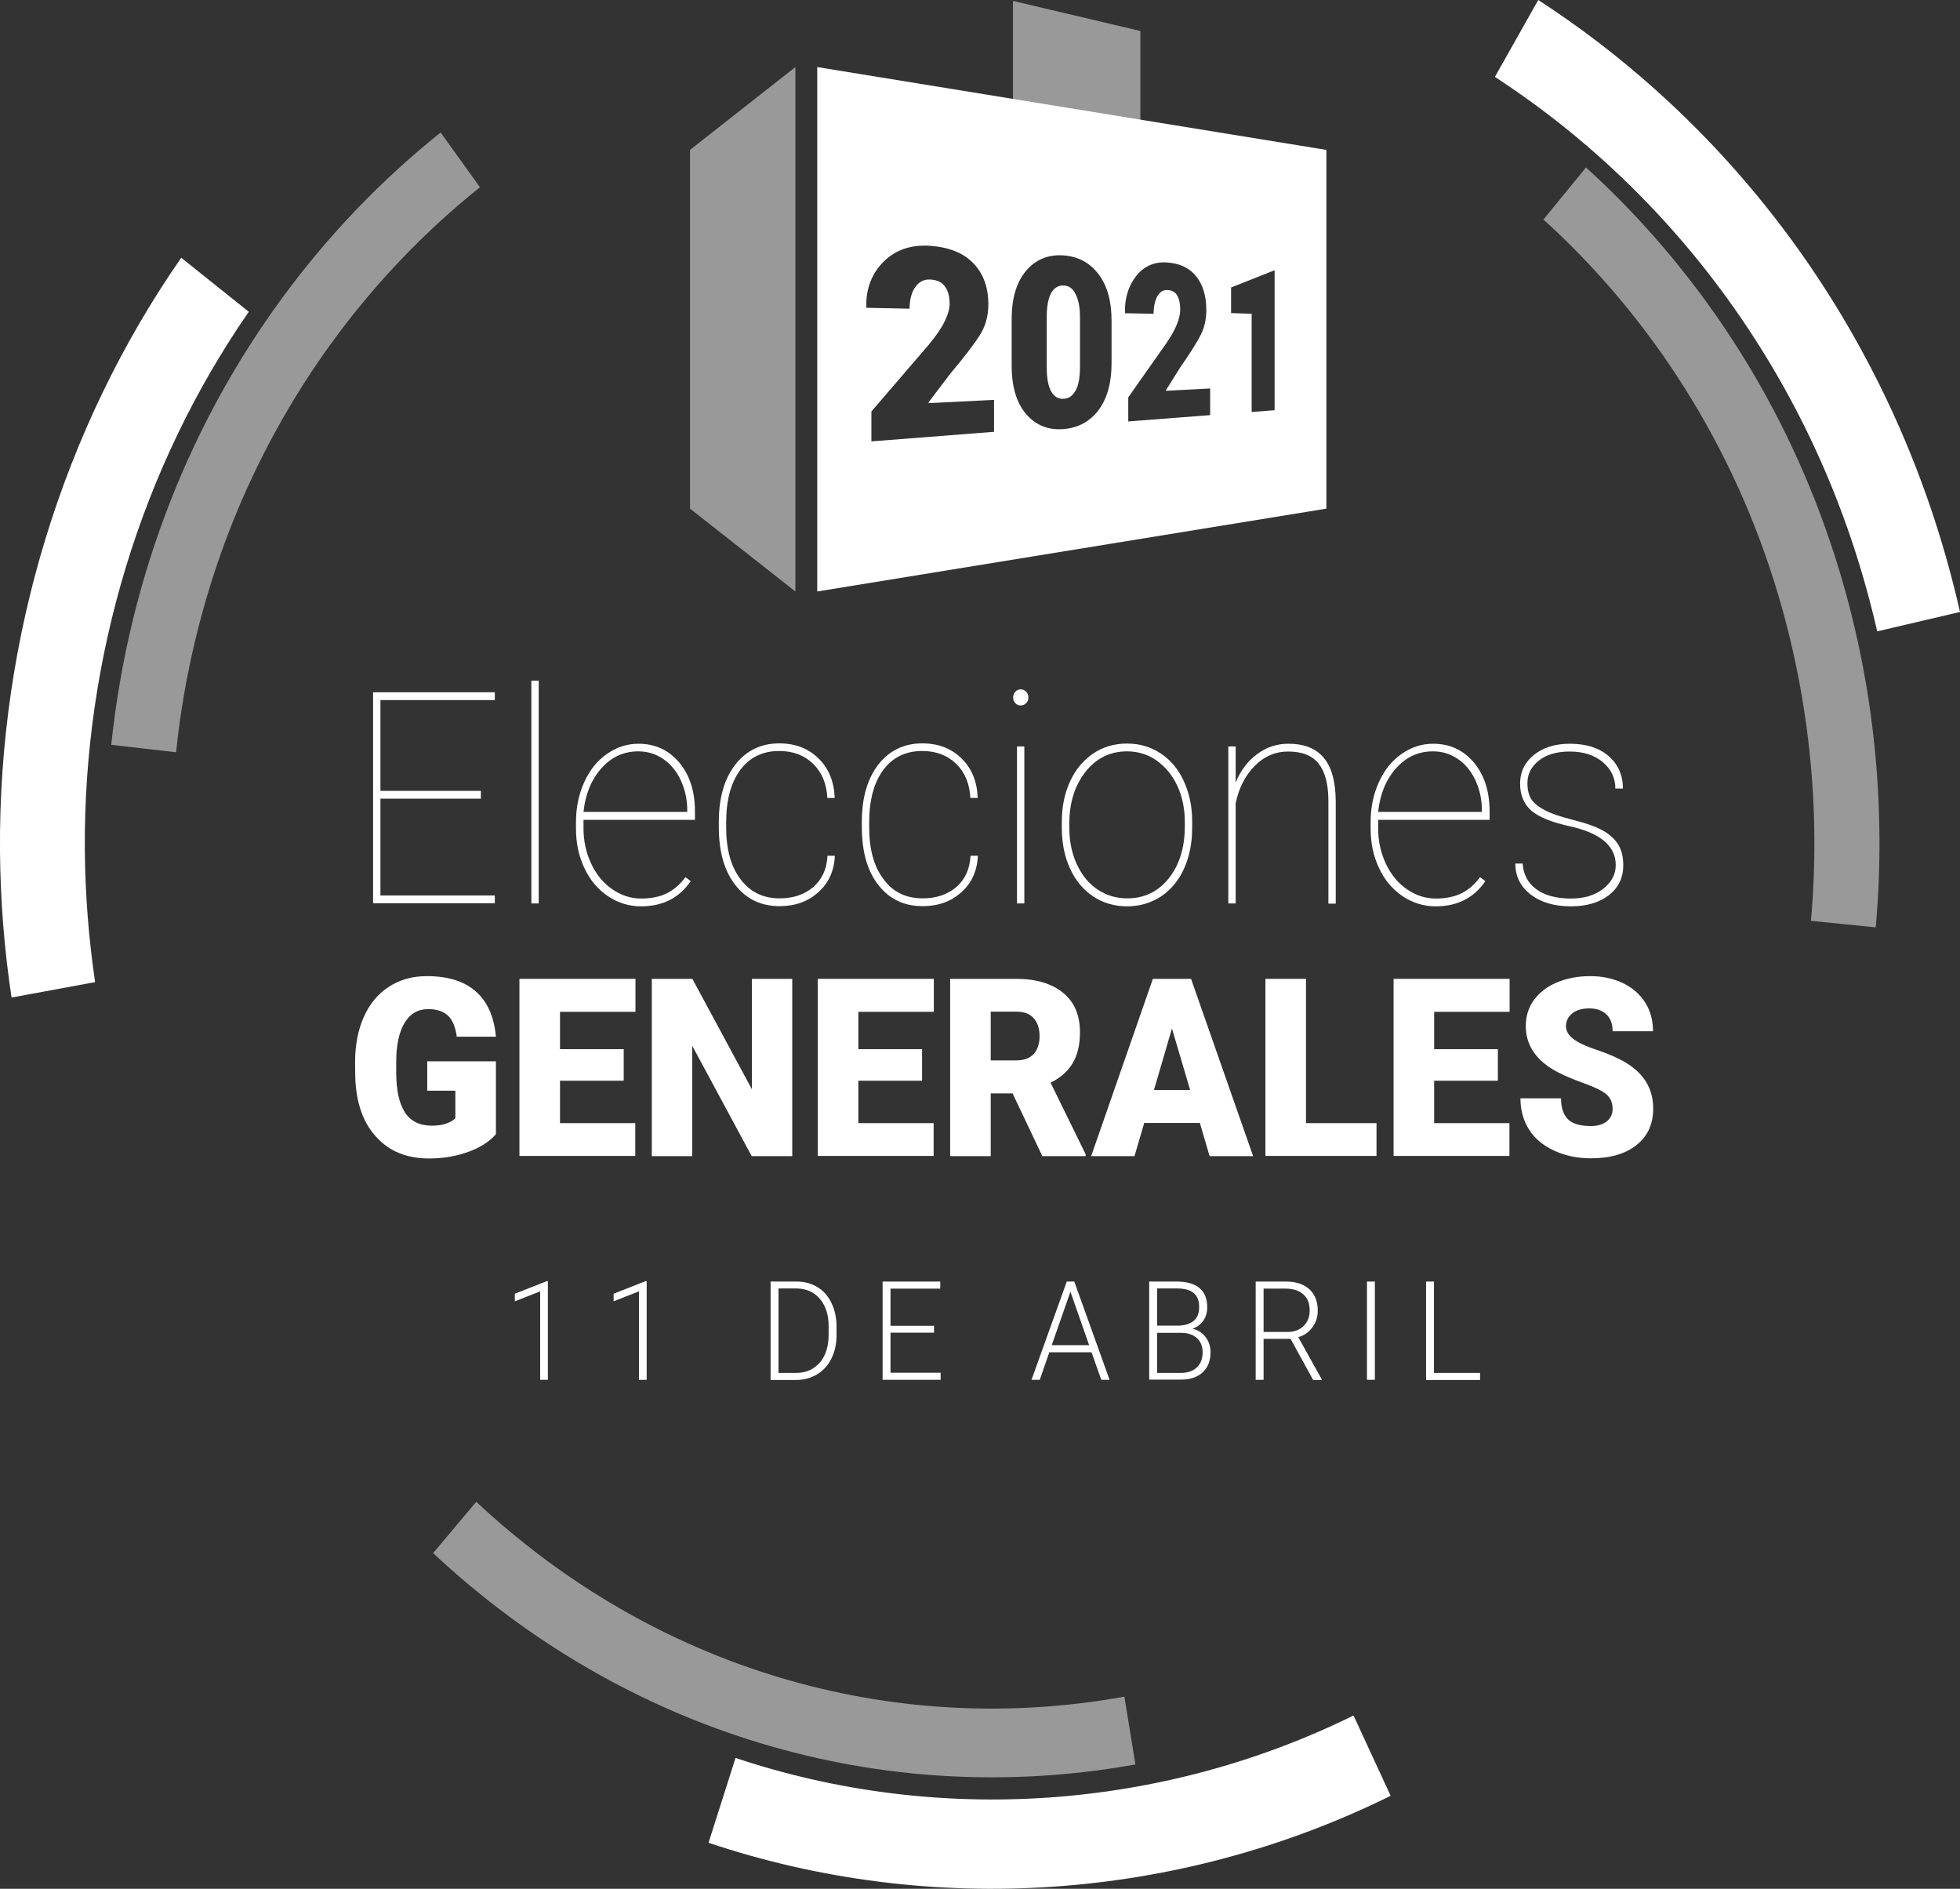 <svg width="137" height="132" viewBox="0 0 137 132" fill="none" xmlns="http://www.w3.org/2000/svg">
<rect x="0" y="0" width="137" height="132" fill="#333333" stroke="none"/>
<g clip-path="url(#clip0)">
<path d="M33.611 55.815H26.591V62.58H34.587V63.124H26.078V48.379H34.587V48.924H26.591V55.27H33.611V55.815Z" fill="white"/>
<path d="M37.654 63.137H37.141V47.568H37.654V63.137Z" fill="white"/>
<path d="M44.803 63.34C43.969 63.34 43.199 63.099 42.493 62.63C41.787 62.149 41.235 61.503 40.85 60.667C40.452 59.831 40.26 58.919 40.26 57.905V57.449C40.26 56.436 40.452 55.511 40.837 54.662C41.222 53.813 41.748 53.155 42.429 52.686C43.096 52.217 43.84 51.977 44.623 51.977C45.778 51.977 46.728 52.407 47.472 53.281C48.204 54.156 48.576 55.296 48.576 56.714V57.297H40.786V57.892C40.786 58.779 40.966 59.603 41.325 60.363C41.684 61.123 42.172 61.718 42.801 62.149C43.43 62.58 44.097 62.795 44.829 62.795C45.522 62.795 46.125 62.668 46.612 62.428C47.1 62.187 47.536 61.807 47.909 61.3L48.281 61.579C47.485 62.744 46.33 63.34 44.803 63.34ZM44.61 52.509C43.596 52.509 42.737 52.901 42.031 53.699C41.325 54.498 40.914 55.511 40.786 56.74H48.037V56.613C48.037 55.866 47.883 55.182 47.588 54.535C47.293 53.902 46.882 53.395 46.356 53.041C45.842 52.686 45.265 52.509 44.61 52.509Z" fill="white"/>
<path d="M54.505 62.782C55.442 62.782 56.225 62.516 56.841 61.997C57.457 61.465 57.79 60.743 57.842 59.805H58.355C58.304 60.87 57.919 61.718 57.187 62.364C56.468 63.01 55.57 63.327 54.492 63.327C53.196 63.327 52.156 62.833 51.386 61.832C50.616 60.844 50.244 59.489 50.244 57.791V57.424C50.244 55.764 50.629 54.434 51.386 53.446C52.156 52.458 53.183 51.951 54.466 51.951C55.57 51.951 56.481 52.293 57.2 52.99C57.919 53.687 58.304 54.612 58.342 55.764H57.829C57.778 54.776 57.457 53.991 56.841 53.383C56.225 52.787 55.442 52.483 54.466 52.483C53.311 52.483 52.4 52.927 51.746 53.801C51.091 54.688 50.758 55.904 50.758 57.474V57.829C50.758 59.362 51.091 60.566 51.758 61.44C52.439 62.352 53.35 62.782 54.505 62.782Z" fill="white"/>
<path d="M64.502 62.782C65.439 62.782 66.222 62.516 66.838 61.997C67.454 61.465 67.787 60.743 67.839 59.805H68.352C68.301 60.87 67.916 61.718 67.184 62.364C66.466 63.01 65.567 63.327 64.489 63.327C63.193 63.327 62.153 62.833 61.383 61.832C60.613 60.844 60.241 59.489 60.241 57.791V57.424C60.241 55.764 60.626 54.434 61.383 53.446C62.153 52.458 63.18 51.951 64.463 51.951C65.567 51.951 66.478 52.293 67.197 52.99C67.916 53.687 68.301 54.612 68.339 55.764H67.826C67.775 54.776 67.454 53.991 66.838 53.383C66.222 52.787 65.439 52.483 64.463 52.483C63.309 52.483 62.397 52.927 61.743 53.801C61.088 54.688 60.755 55.904 60.755 57.474V57.829C60.755 59.362 61.088 60.566 61.756 61.44C62.423 62.352 63.334 62.782 64.502 62.782Z" fill="white"/>
<path d="M70.816 48.746C70.816 48.594 70.868 48.455 70.97 48.341C71.073 48.227 71.201 48.176 71.343 48.176C71.484 48.176 71.612 48.227 71.728 48.341C71.83 48.455 71.882 48.582 71.882 48.746C71.882 48.911 71.83 49.038 71.728 49.139C71.625 49.24 71.497 49.304 71.343 49.304C71.189 49.304 71.073 49.253 70.97 49.139C70.868 49.025 70.816 48.898 70.816 48.746ZM71.599 63.137H71.086V52.167H71.599V63.137Z" fill="white"/>
<path d="M74.218 57.436C74.218 56.385 74.41 55.448 74.795 54.611C75.18 53.775 75.719 53.129 76.412 52.661C77.105 52.192 77.888 51.964 78.774 51.964C79.646 51.964 80.429 52.192 81.122 52.648C81.815 53.104 82.354 53.737 82.739 54.574C83.124 55.41 83.33 56.334 83.33 57.386V57.867C83.33 58.919 83.137 59.869 82.765 60.692C82.393 61.528 81.854 62.174 81.161 62.643C80.455 63.099 79.659 63.34 78.787 63.34C77.914 63.34 77.118 63.112 76.425 62.656C75.732 62.2 75.193 61.553 74.808 60.73C74.423 59.907 74.231 58.969 74.218 57.943V57.436ZM74.744 57.867C74.744 58.779 74.911 59.615 75.257 60.375C75.604 61.136 76.079 61.731 76.695 62.149C77.311 62.567 78.004 62.782 78.799 62.782C79.98 62.782 80.956 62.314 81.7 61.376C82.444 60.439 82.816 59.223 82.816 57.753V57.436C82.816 56.537 82.65 55.701 82.303 54.941C81.957 54.181 81.456 53.585 80.853 53.155C80.25 52.724 79.544 52.509 78.774 52.509C77.593 52.509 76.618 52.99 75.873 53.94C75.129 54.89 74.744 56.094 74.744 57.538V57.867Z" fill="white"/>
<path d="M86.358 54.725C86.692 53.877 87.192 53.205 87.859 52.711C88.514 52.217 89.246 51.977 90.054 51.977C91.171 51.977 91.992 52.306 92.544 52.977C93.096 53.649 93.352 54.65 93.365 55.992V63.15H92.852V55.98C92.852 54.801 92.621 53.94 92.172 53.37C91.722 52.8 91.017 52.521 90.041 52.521C89.143 52.521 88.373 52.851 87.706 53.522C87.038 54.194 86.602 55.055 86.371 56.119V63.137H85.857V52.167H86.371V54.725H86.358Z" fill="white"/>
<path d="M100.347 63.34C99.513 63.34 98.743 63.099 98.037 62.63C97.331 62.149 96.779 61.503 96.394 60.667C95.996 59.831 95.804 58.919 95.804 57.905V57.449C95.804 56.436 95.996 55.511 96.381 54.662C96.766 53.813 97.292 53.155 97.973 52.686C98.64 52.217 99.384 51.977 100.167 51.977C101.322 51.977 102.272 52.407 103.016 53.281C103.748 54.156 104.12 55.296 104.12 56.714V57.297H96.33V57.892C96.33 58.779 96.51 59.603 96.869 60.363C97.228 61.123 97.716 61.718 98.345 62.149C98.974 62.58 99.641 62.795 100.373 62.795C101.066 62.795 101.669 62.668 102.156 62.428C102.644 62.187 103.08 61.807 103.453 61.3L103.825 61.579C103.029 62.744 101.874 63.34 100.347 63.34ZM100.154 52.509C99.141 52.509 98.281 52.901 97.575 53.699C96.869 54.498 96.458 55.511 96.33 56.74H103.581V56.613C103.581 55.866 103.427 55.182 103.132 54.535C102.837 53.902 102.426 53.395 101.9 53.041C101.386 52.686 100.809 52.509 100.154 52.509Z" fill="white"/>
<path d="M112.937 60.452C112.937 59.121 111.859 58.209 109.703 57.74C108.407 57.449 107.508 57.082 107.008 56.626C106.507 56.17 106.251 55.549 106.251 54.751C106.251 53.953 106.572 53.281 107.213 52.762C107.855 52.243 108.689 51.977 109.729 51.977C110.845 51.977 111.756 52.255 112.424 52.825C113.091 53.395 113.438 54.156 113.438 55.106H112.911C112.911 54.371 112.616 53.75 112.026 53.256C111.435 52.762 110.665 52.521 109.716 52.521C108.805 52.521 108.086 52.737 107.56 53.155C107.034 53.573 106.764 54.092 106.764 54.725C106.764 55.22 106.867 55.612 107.059 55.891C107.265 56.17 107.585 56.423 108.035 56.651C108.484 56.879 109.138 57.094 109.998 57.31C110.858 57.525 111.538 57.766 112.039 58.044C112.539 58.323 112.899 58.665 113.13 59.058C113.361 59.451 113.463 59.919 113.463 60.477C113.463 61.338 113.13 62.035 112.449 62.567C111.782 63.074 110.896 63.34 109.806 63.34C108.638 63.34 107.701 63.061 106.982 62.504C106.264 61.946 105.917 61.224 105.917 60.35H106.43C106.482 61.123 106.803 61.718 107.393 62.149C107.983 62.58 108.792 62.795 109.806 62.795C110.73 62.795 111.487 62.567 112.064 62.111C112.655 61.642 112.937 61.097 112.937 60.452Z" fill="white"/>
<path d="M38.296 96.428H37.757V90.246L35.986 90.943V90.411L38.207 89.537H38.296V96.428Z" fill="white"/>
<path d="M45.201 96.428H44.662V90.246L42.891 90.943V90.411L45.111 89.537H45.201V96.428Z" fill="white"/>
<path d="M53.863 96.428V89.562H55.686C56.225 89.562 56.7 89.689 57.123 89.942C57.547 90.196 57.88 90.563 58.111 91.044C58.342 91.526 58.471 92.071 58.471 92.679V93.312C58.471 93.92 58.355 94.465 58.111 94.946C57.867 95.428 57.547 95.782 57.11 96.048C56.687 96.302 56.186 96.441 55.634 96.441H53.863V96.428ZM54.415 90.056V95.947H55.647C56.34 95.947 56.879 95.706 57.303 95.225C57.713 94.743 57.919 94.097 57.919 93.274V92.666C57.919 91.881 57.713 91.247 57.303 90.766C56.892 90.284 56.353 90.056 55.686 90.044H54.415V90.056Z" fill="white"/>
<path d="M65.299 93.135H62.244V95.934H65.748V96.428H61.692V89.562H65.722V90.056H62.244V92.653H65.286V93.135H65.299Z" fill="white"/>
<path d="M76.297 94.503H73.346L72.678 96.428H72.101L74.565 89.562H75.091L77.555 96.428H76.977L76.297 94.503ZM73.512 94.009H76.13L74.821 90.272L73.512 94.009Z" fill="white"/>
<path d="M80.327 96.428V89.562H82.252C82.945 89.562 83.484 89.714 83.844 90.018C84.203 90.322 84.383 90.766 84.383 91.361C84.383 91.716 84.293 92.02 84.113 92.286C83.933 92.552 83.677 92.742 83.356 92.856C83.728 92.945 84.036 93.135 84.267 93.439C84.498 93.743 84.614 94.097 84.614 94.49C84.614 95.098 84.434 95.567 84.062 95.909C83.69 96.251 83.176 96.416 82.509 96.416H80.327V96.428ZM80.879 92.641H82.38C82.843 92.628 83.189 92.514 83.446 92.299C83.702 92.083 83.818 91.767 83.818 91.336C83.818 90.892 83.69 90.576 83.433 90.36C83.176 90.145 82.778 90.044 82.252 90.044H80.879V92.641ZM80.879 93.135V95.947H82.534C83.009 95.947 83.382 95.82 83.651 95.567C83.921 95.314 84.062 94.959 84.062 94.516C84.062 94.097 83.933 93.755 83.664 93.515C83.394 93.274 83.035 93.147 82.573 93.147H80.879V93.135Z" fill="white"/>
<path d="M90.209 93.565H88.322V96.428H87.77V89.562H89.888C90.581 89.562 91.12 89.74 91.518 90.094C91.903 90.449 92.108 90.943 92.108 91.589C92.108 92.033 91.993 92.413 91.736 92.755C91.492 93.097 91.159 93.325 90.748 93.451L92.378 96.378V96.441H91.787L90.209 93.565ZM88.322 93.084H90.004C90.466 93.084 90.838 92.945 91.12 92.666C91.403 92.387 91.544 92.033 91.544 91.589C91.544 91.108 91.403 90.728 91.107 90.462C90.812 90.196 90.401 90.056 89.875 90.056H88.322V93.084Z" fill="white"/>
<path d="M96.1 96.428H95.548V89.562H96.1V96.428Z" fill="white"/>
<path d="M100.232 95.947H103.453V96.441H99.68V89.562H100.232V95.947Z" fill="white"/>
<path d="M34.664 79.263C34.227 79.77 33.586 80.188 32.752 80.492C31.917 80.796 30.993 80.961 29.992 80.961C28.452 80.961 27.22 80.467 26.309 79.466C25.385 78.478 24.897 77.084 24.833 75.324L24.82 74.247C24.82 73.031 25.026 71.967 25.436 71.055C25.847 70.142 26.424 69.446 27.195 68.952C27.952 68.458 28.837 68.217 29.838 68.217C31.301 68.217 32.444 68.572 33.252 69.281C34.061 69.99 34.535 71.042 34.664 72.448H31.93C31.828 71.751 31.622 71.257 31.301 70.966C30.98 70.674 30.518 70.522 29.928 70.522C29.222 70.522 28.67 70.839 28.285 71.472C27.9 72.106 27.695 73.018 27.695 74.196V74.944C27.695 76.185 27.9 77.11 28.298 77.731C28.696 78.351 29.325 78.668 30.185 78.668C30.916 78.668 31.468 78.491 31.828 78.148V76.223H29.864V74.171H34.664V79.263Z" fill="white"/>
<path d="M43.596 75.526H39.143V78.49H44.405V80.783H36.307V68.407H44.418V70.712H39.143V73.322H43.596V75.526Z" fill="white"/>
<path d="M55.364 80.796H52.541L48.383 73.081V80.796H45.56V68.407H48.396L52.554 76.122V68.407H55.377V80.796H55.364Z" fill="white"/>
<path d="M64.451 75.526H59.997V78.49H65.259V80.783H57.161V68.407H65.272V70.712H59.997V73.322H64.451V75.526Z" fill="white"/>
<path d="M70.778 76.413H69.25V80.796H66.414V68.407H71.034C72.433 68.407 73.511 68.736 74.307 69.382C75.103 70.028 75.487 70.953 75.487 72.144C75.487 73.005 75.321 73.715 74.987 74.285C74.653 74.855 74.14 75.311 73.434 75.666L75.885 80.669V80.796H72.857L70.778 76.413ZM69.237 74.107H71.034C71.573 74.107 71.971 73.955 72.253 73.664C72.523 73.36 72.664 72.942 72.664 72.41C72.664 71.878 72.523 71.46 72.253 71.156C71.984 70.852 71.573 70.7 71.047 70.7H69.25V74.107H69.237Z" fill="white"/>
<path d="M83.868 78.478H79.98L79.299 80.796H76.27L80.583 68.407H83.252L87.59 80.796H84.548L83.868 78.478ZM80.66 76.172H83.188L81.917 71.878L80.66 76.172Z" fill="white"/>
<path d="M91.286 78.49H96.215V80.783H88.45V68.407H91.286V78.49Z" fill="white"/>
<path d="M104.698 75.526H100.244V78.49H105.506V80.783H97.408V68.407H105.519V70.712H100.244V73.322H104.698V75.526Z" fill="white"/>
<path d="M112.719 77.502C112.719 77.072 112.578 76.73 112.283 76.476C111.987 76.223 111.474 75.982 110.743 75.716C110.011 75.45 109.408 75.197 108.933 74.956C107.406 74.171 106.649 73.081 106.649 71.701C106.649 71.016 106.841 70.408 107.213 69.889C107.598 69.37 108.124 68.952 108.817 68.66C109.51 68.369 110.293 68.217 111.153 68.217C112 68.217 112.757 68.382 113.425 68.698C114.092 69.015 114.618 69.471 114.99 70.054C115.363 70.636 115.542 71.308 115.542 72.068H112.719C112.719 71.561 112.578 71.168 112.283 70.89C111.987 70.611 111.59 70.472 111.089 70.472C110.588 70.472 110.178 70.586 109.895 70.826C109.6 71.067 109.459 71.359 109.459 71.726C109.459 72.043 109.626 72.334 109.947 72.587C110.268 72.841 110.832 73.119 111.654 73.385C112.462 73.664 113.13 73.955 113.656 74.272C114.926 75.045 115.555 76.109 115.555 77.465C115.555 78.554 115.17 79.403 114.387 80.023C113.604 80.644 112.552 80.948 111.205 80.948C110.255 80.948 109.395 80.771 108.612 80.403C107.829 80.036 107.265 79.555 106.867 78.921C106.469 78.288 106.276 77.566 106.276 76.755H109.113C109.113 77.414 109.279 77.908 109.6 78.225C109.921 78.541 110.46 78.693 111.192 78.693C111.654 78.693 112.026 78.592 112.295 78.377C112.565 78.161 112.719 77.882 112.719 77.502Z" fill="white"/>
<path d="M12.667 18.014C4.377 29.934 -0.115 44.617 0 59.476C0.026 62.896 0.295 66.342 0.809 69.712L6.648 68.635C6.199 65.595 5.955 62.504 5.929 59.425C5.827 45.934 9.882 32.62 17.39 21.789L12.667 18.014Z" fill="white"/>
<path d="M49.525 128.782C65.118 134.014 82.38 132.823 97.203 125.501L94.61 119.889C81.173 126.502 65.555 127.579 51.412 122.854L49.525 128.782Z" fill="white"/>
<path opacity="0.5" d="M110.858 11.705C113.977 14.53 116.813 17.71 119.303 21.143C122.383 25.387 124.924 30.036 126.862 34.964C129.018 40.449 130.43 46.263 131.033 52.23C131.456 56.423 131.482 60.654 131.11 64.809L126.58 64.353C126.926 60.515 126.9 56.6 126.503 52.737C125.938 47.226 124.642 41.868 122.652 36.8C120.869 32.265 118.52 27.971 115.684 24.056C113.387 20.89 110.768 17.951 107.881 15.341L110.858 11.705Z" fill="white"/>
<path d="M131.212 44.123C129.402 36.18 126.194 28.794 121.664 22.182C118.84 18.052 115.516 14.277 111.795 10.958C109.497 8.906 107.033 7.031 104.492 5.371L107.521 0C110.357 1.837 113.078 3.914 115.632 6.195C119.726 9.843 123.371 13.998 126.476 18.533C131.469 25.843 135.011 33.988 137 42.767L131.212 44.123Z" fill="white"/>
<path d="M74.346 19.952C73.974 19.939 73.678 20.117 73.473 20.484C73.268 20.864 73.165 21.409 73.165 22.144V25.678C73.165 26.425 73.268 26.983 73.473 27.35C73.678 27.718 73.974 27.895 74.346 27.869C74.705 27.857 74.987 27.654 75.193 27.274C75.398 26.894 75.488 26.349 75.488 25.627V22.194C75.488 21.485 75.385 20.94 75.18 20.56C75 20.167 74.718 19.965 74.346 19.952Z" fill="white"/>
<path d="M57.123 4.687V41.336L92.711 35.546V10.476L57.123 4.687ZM69.508 30.175L60.909 30.846V28.756L64.913 24.095C65.427 23.474 65.799 22.942 66.03 22.46C66.261 21.992 66.376 21.573 66.376 21.232C66.376 20.725 66.273 20.332 66.055 20.028C65.837 19.724 65.504 19.559 65.029 19.534C64.579 19.509 64.22 19.699 63.963 20.079C63.707 20.459 63.578 20.965 63.578 21.573L60.562 21.51L60.55 21.447C60.524 20.167 60.935 19.103 61.782 18.267C62.616 17.444 63.707 17.089 65.016 17.178C66.35 17.279 67.364 17.684 68.057 18.419C68.738 19.141 69.084 20.079 69.084 21.27C69.084 22.068 68.892 22.764 68.519 23.372C68.134 23.993 67.428 24.918 66.389 26.159L64.9 28.123L64.913 28.174L69.482 27.945V30.175H69.508ZM77.695 25.399C77.695 26.742 77.4 27.819 76.81 28.63C76.207 29.44 75.398 29.896 74.359 29.985C73.293 30.074 72.421 29.732 71.741 28.959C71.061 28.174 70.714 27.046 70.714 25.564V22.296C70.714 20.826 71.061 19.686 71.741 18.901C72.408 18.128 73.281 17.773 74.346 17.849C75.373 17.925 76.194 18.369 76.797 19.179C77.4 19.977 77.695 21.054 77.695 22.397V25.399ZM84.6 29.01L78.863 29.453V27.768L81.52 23.993C81.867 23.499 82.11 23.043 82.264 22.663C82.418 22.27 82.495 21.941 82.495 21.649C82.495 21.244 82.431 20.915 82.29 20.661C82.149 20.408 81.918 20.281 81.597 20.269C81.302 20.256 81.058 20.408 80.891 20.712C80.724 21.029 80.634 21.434 80.634 21.928L78.645 21.89L78.632 21.84C78.607 20.814 78.889 19.952 79.441 19.255C79.993 18.584 80.711 18.28 81.584 18.343C82.483 18.407 83.163 18.736 83.625 19.331C84.087 19.914 84.318 20.687 84.318 21.662C84.318 22.321 84.189 22.891 83.933 23.398C83.676 23.904 83.201 24.665 82.495 25.678L81.494 27.274L81.507 27.312L84.587 27.147V29.01H84.6ZM89.079 28.668L87.488 28.794V21.928L86.05 21.878V20.091L89.092 18.888V28.668H89.079Z" fill="white"/>
<path opacity="0.5" d="M30.801 9.26L33.547 13.086C25.847 19.243 19.828 27.439 16.145 36.788C14.168 41.83 12.872 47.137 12.308 52.572L7.777 52.053C8.393 46.162 9.792 40.411 11.935 34.964C15.927 24.817 22.459 15.924 30.801 9.26Z" fill="white"/>
<path opacity="0.5" d="M78.593 118.572L79.363 123.31C61.614 126.502 43.724 121.118 30.274 108.539L33.29 104.954C45.7 116.558 62.218 121.524 78.593 118.572Z" fill="white"/>
<path opacity="0.5" d="M48.23 10.476L55.596 4.687V41.336L48.23 35.546V10.476Z" fill="white"/>
<path opacity="0.5" d="M79.71 11.908L70.804 9.805V0.063L79.71 2.166V11.908Z" fill="white"/>
</g>
<defs>
<clipPath id="clip0">
<rect width="137" height="132" fill="white"/>
</clipPath>
</defs>
</svg>

